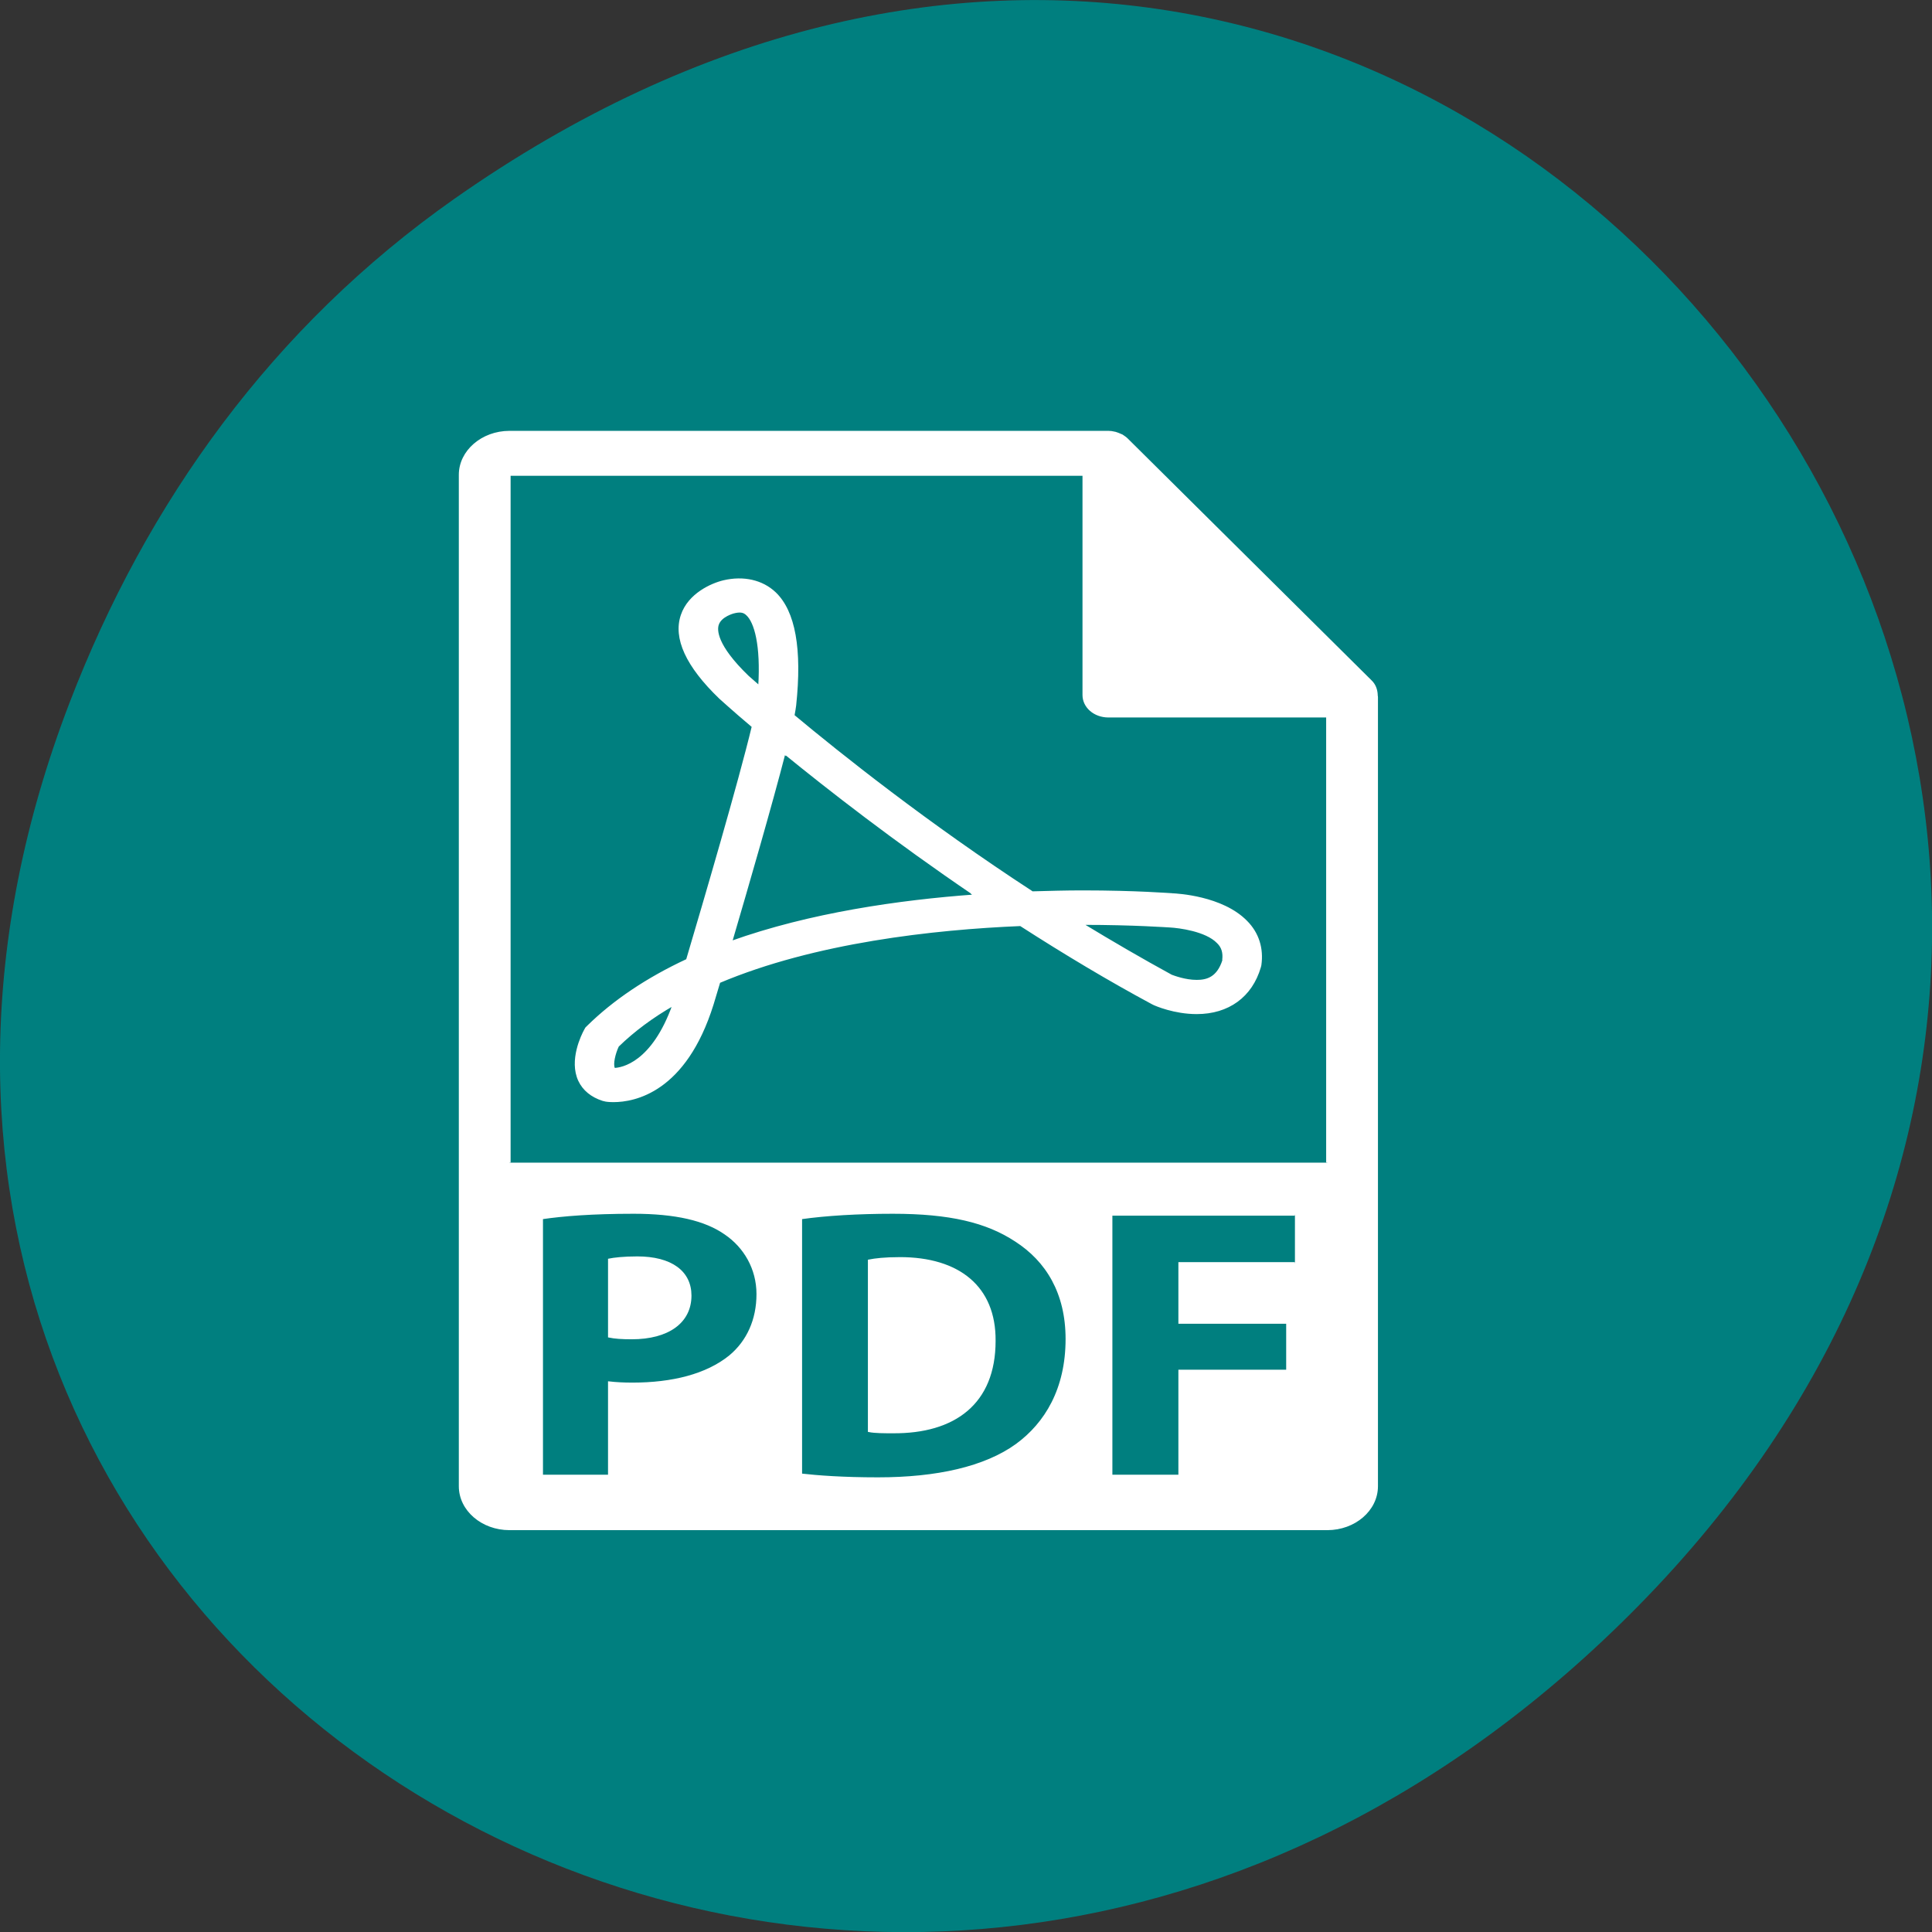 <svg xmlns="http://www.w3.org/2000/svg" viewBox="0 0 32 32"><rect x="0" y="0" width="32" height="32" fill="#333333" stroke="none"/><path d="m 7.52 3.297 c 16.367 -11.504 32.953 9.742 19.617 23.301 c -12.566 12.77 -32.09 0.93 -25.984 -14.961 c 1.273 -3.316 3.363 -6.227 6.367 -8.34" fill="#007f7f"/><g fill="#fff" stroke="#fff" transform="matrix(0.038 0 0 0.033 4.746 7.153)"><path d="m 267.38 414.71 c -6.638 0 -10.89 0.599 -13.483 1.198 v 85.62 c 2.593 0.599 6.638 0.599 10.372 0.599 c 26.759 0.24 44.29 -14.49 44.29 -45.866 c 0.207 -27.18 -15.765 -41.555 -41.18 -41.555"/><path d="m 152.87 414.35 c -6.02 0 -10.164 0.599 -12.239 1.078 v 38.681 c 2.489 0.599 5.601 0.838 9.853 0.838 c 15.765 0 25.514 -8.02 25.514 -21.436 c 0 -11.975 -8.401 -19.16 -23.13 -19.16"/><path d="m 475.12 131.96 c -0.104 -2.515 -0.83 -5.03 -2.593 -6.946 l -106.21 -121.31 c 0 0 0 0 -0.104 -0.12 c -0.622 -0.719 -1.348 -1.198 -2.074 -1.796 c -0.311 -0.12 -0.519 -0.24 -0.726 -0.359 c -0.726 -0.359 -1.452 -0.719 -2.178 -0.958 c -0.207 0 -0.311 -0.12 -0.519 -0.12 c -0.83 -0.24 -1.659 -0.359 -2.489 -0.359 h -261.06 c -11.824 0 -21.573 9.7 -21.573 21.556 v 507.64 c 0 11.975 9.749 21.556 21.573 21.556 h 356.48 c 11.824 0 21.573 -9.58 21.573 -21.556 v -396.03 c 0 -0.359 -0.104 -0.719 -0.104 -1.198 m -281.8 331.96 c -10.164 9.461 -25.1 13.772 -42.628 13.772 c -3.838 0 -7.364 -0.24 -10.06 -0.599 v 46.824 h -29.352 v -129.22 c 9.127 -1.557 21.988 -2.754 40.03 -2.754 c 18.254 0 31.32 3.473 40.03 10.538 c 8.401 6.587 14 17.484 14 30.3 c 0 12.814 -4.252 23.711 -12.03 31.14 m 124.98 44.43 c -13.794 11.496 -34.849 16.885 -60.47 16.885 c -15.35 0 -26.24 -0.958 -33.604 -1.916 v -128.62 c 10.89 -1.796 24.996 -2.754 40.03 -2.754 c 24.892 0 40.968 4.431 53.622 14.01 c 13.587 10.06 22.2 26.23 22.2 49.34 c 0 25.15 -9.127 42.39 -21.781 53.05 m 121.25 -91.13 h -50.3 v 29.939 h 46.984 v 24.07 h -46.984 v 52.692 h -29.767 v -131.01 h 80.07 m -342.37 -26.11 v -345.25 h 250.27 v 110.53 c 0 5.988 4.771 10.778 10.787 10.778 h 95.42 v 223.94"/><path d="m 386.24 232.08 c -0.622 0 -15.869 -1.437 -39.21 -1.437 c -7.364 0 -14.728 0.24 -21.988 0.479 c -46.15 -34.609 -83.91 -69.34 -104.13 -88.74 c 0.311 -2.156 0.622 -3.832 0.726 -5.149 c 2.593 -28.14 -0.311 -47.06 -8.816 -56.4 c -5.601 -6.107 -13.691 -8.143 -22.2 -5.868 c -5.29 1.437 -15.14 6.467 -18.254 17.01 c -3.423 11.496 2.074 25.508 16.698 41.675 c 0.311 0.24 5.186 5.509 14.209 14.251 c -5.808 27.903 -21.16 88.14 -28.626 117.12 c -17.424 9.341 -31.945 20.598 -43.25 33.412 l -0.726 0.838 l -0.519 1.078 c -1.141 2.395 -6.638 15.09 -2.489 25.27 c 1.867 4.551 5.393 7.904 10.268 9.7 l 1.348 0.359 c 0 0 1.141 0.24 3.215 0.24 c 9.02 0 31.22 -4.67 43.15 -48.62 l 2.904 -11.137 c 41.591 -20.239 93.66 -26.825 131.41 -28.621 c 19.395 14.371 38.687 27.663 57.46 39.28 l 0.622 0.359 c 0.83 0.479 9.02 4.551 18.669 4.551 c 13.691 0 23.751 -8.383 27.485 -23.11 l 0.207 -0.958 c 1.037 -8.383 -1.037 -16.05 -6.119 -21.915 c -10.579 -12.454 -30.29 -13.532 -32.05 -13.652 m -243.42 87.66 c -0.104 -0.12 -0.104 -0.24 -0.207 -0.359 c -0.83 -2.156 0.207 -7.305 1.763 -11.137 c 6.845 -7.664 14.935 -14.61 24.374 -20.837 c -9.127 29.579 -22.507 32.21 -25.929 32.33 m 58.19 -197 c -14.11 -15.688 -13.898 -23.472 -13.07 -26.11 c 1.245 -4.311 6.845 -5.988 6.845 -5.988 c 2.8 -0.838 4.564 -0.599 6.02 1.078 c 3.526 3.712 6.43 15.209 5.29 36.17 c -3.319 -3.353 -5.082 -5.149 -5.082 -5.149 m -7.26 133.29 l 0.207 -0.958 v 0.12 c 7.05 -27.663 17.217 -68.02 23.03 -94.01 l 0.207 0.24 v -0.12 c 18.877 17.724 47.917 43.83 82.56 70.895 h -0.311 l 0.519 0.479 c -32.671 2.754 -71.67 9.101 -106.21 23.352 m 214.69 9.101 c -2.489 9.101 -7.364 10.419 -11.72 10.419 c -5.082 0 -9.957 -2.156 -11.1 -2.635 c -12.757 -8.02 -25.826 -16.766 -38.998 -25.987 c 0.104 0 0.207 0 0.415 0 c 22.507 0 37.546 1.317 38.06 1.317 c 3.838 0.24 15.765 1.916 20.847 8.02 c 2.074 2.275 2.8 5.149 2.385 8.862"/></g></svg>